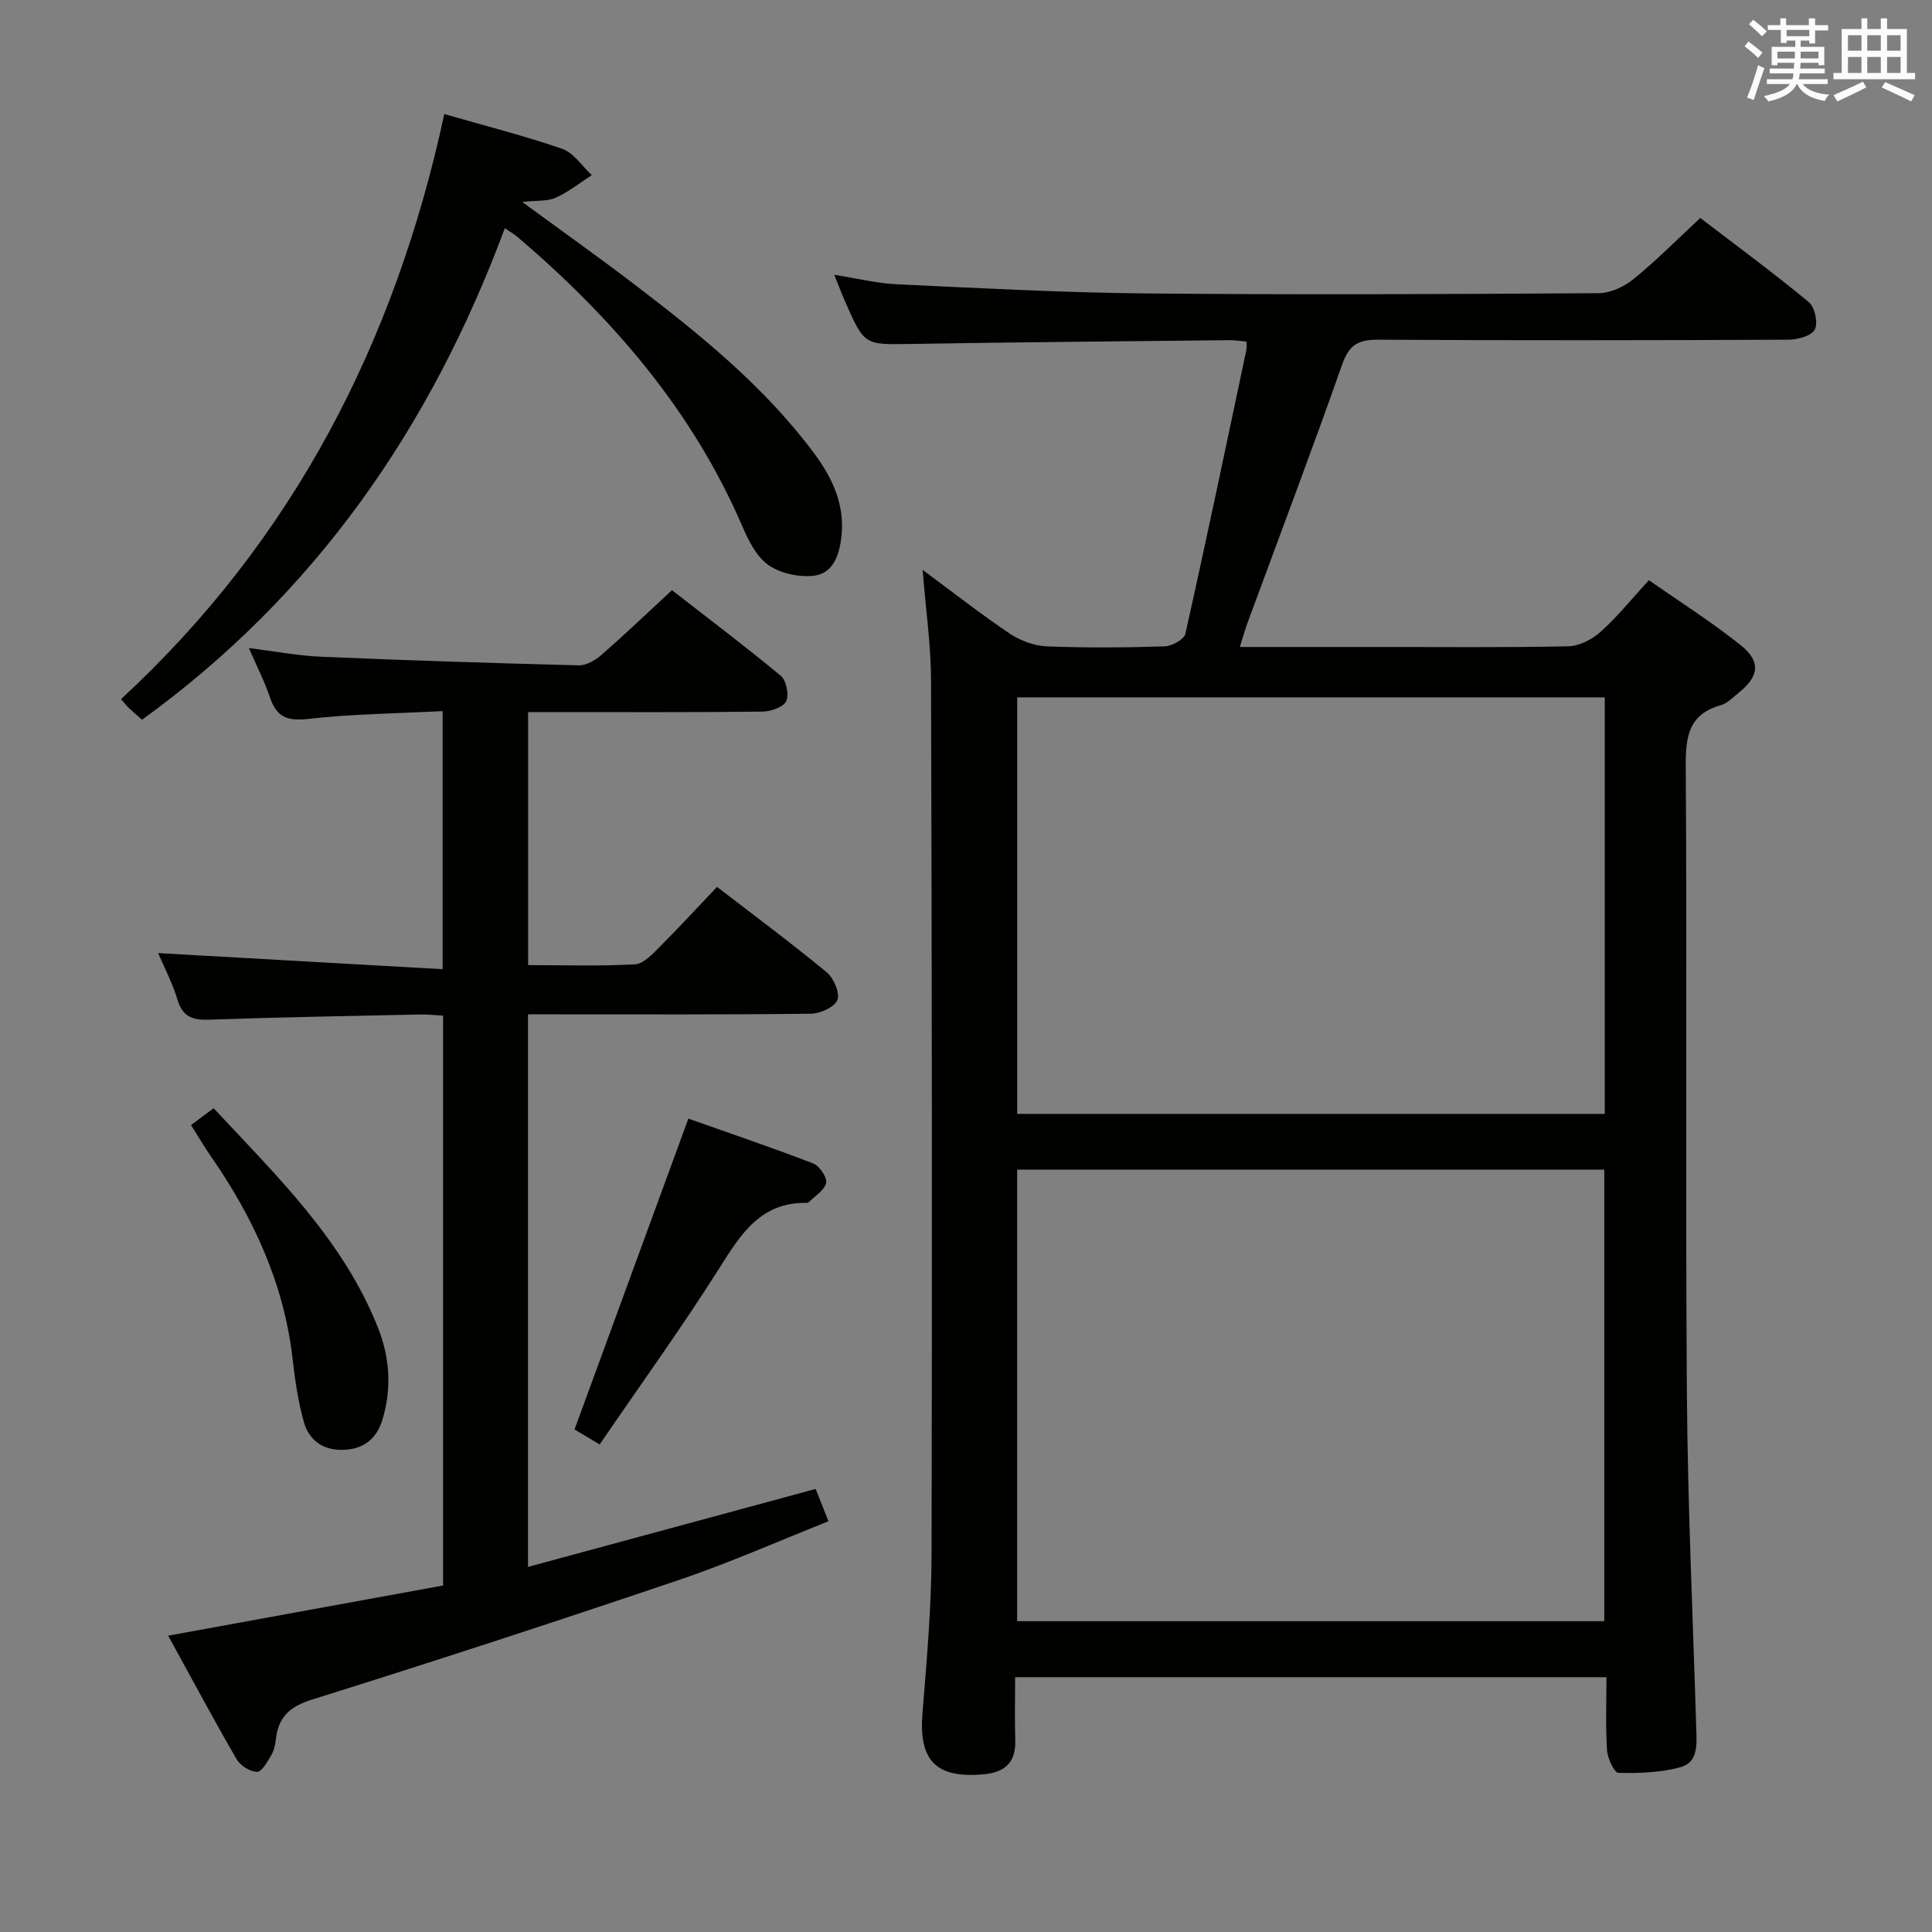 <svg enable-background="new 0 0 400 400" viewBox="0 0 400 400" xmlns="http://www.w3.org/2000/svg"><rect x="0" y="0" width="400" height="400" fill="#808080" stroke="none"/><g fill="#010100"><path d="m332.6 347.25c-41.03 0-81.44 0-122.43 0 0 4.51-.1 8.8.03 13.09.14 4.62-2.22 6.62-6.56 7.01-9.89.9-13.46-2.87-12.65-12.7.89-10.93 1.85-21.91 1.88-32.86.14-60.32.07-120.64-.11-180.97-.02-7.27-1.08-14.54-1.74-22.83 6.4 4.73 12.07 9.18 18.04 13.19 2.18 1.46 5.03 2.53 7.63 2.64 8.15.33 16.33.26 24.49 0 1.49-.05 3.98-1.44 4.24-2.61 4.39-19.59 8.5-39.25 12.65-58.89.09-.45.01-.93.01-1.6-1.27-.11-2.41-.3-3.55-.29-21.98.23-43.96.42-65.94.78-9.58.16-9.59.33-13.53-8.57-.73-1.65-1.36-3.35-2.34-5.75 4.71.74 8.84 1.78 13.01 1.97 17.1.8 34.22 1.72 51.33 1.89 31.33.3 62.66.15 93.98-.05 2.45-.02 5.29-1.39 7.25-2.99 4.63-3.76 8.85-8.04 13.74-12.58 7.08 5.42 14.94 11.21 22.46 17.41 1.25 1.03 1.96 4.33 1.24 5.7-.7 1.32-3.56 2.08-5.47 2.09-28.33.13-56.66.17-84.98 0-4.12-.03-6 1.13-7.41 5.16-6.28 17.85-12.99 35.55-19.53 53.31-.56 1.52-.99 3.08-1.64 5.15h28.53c13.16 0 26.33.14 39.49-.14 2.28-.05 4.93-1.44 6.68-3.01 3.44-3.08 6.36-6.73 9.99-10.68 6.43 4.5 13.01 8.66 19.04 13.49 4.22 3.38 3.75 6.45-.48 9.84-1.17.93-2.31 2.17-3.67 2.55-6.55 1.85-7.3 6.32-7.26 12.44.27 43.32-.08 86.65.23 129.98.17 23.12 1.24 46.24 1.94 69.35.1 3.24.47 7.06-3.21 8.09-4.12 1.15-8.6 1.29-12.91 1.19-.86-.02-2.25-3.04-2.36-4.75-.31-4.95-.11-9.92-.11-15.05zm-122.01-105.09v93.49h121.56c0-31.37 0-62.38 0-93.49-40.7 0-80.98 0-121.56 0zm121.66-97.78c-40.75 0-81.16 0-121.65 0v86.24h121.65c0-28.98 0-57.57 0-86.24z"/><path d="m148.45 183.62c7.77 5.98 15.38 11.63 22.69 17.66 1.46 1.21 2.79 4.27 2.23 5.75-.55 1.47-3.55 2.82-5.48 2.85-17.66.21-35.33.13-52.99.13-1.78 0-3.57 0-5.58 0v114.4c19.9-5.39 39.49-10.7 59.55-16.14.7 1.77 1.53 3.85 2.66 6.69-10.39 4.12-20.39 8.57-30.71 12.07-25.3 8.57-50.7 16.86-76.19 24.84-4.65 1.45-6.98 3.6-7.51 8.19-.13 1.14-.38 2.36-.95 3.32-.8 1.34-1.97 3.48-2.94 3.46-1.47-.03-3.48-1.29-4.25-2.62-4.82-8.33-9.35-16.81-14.16-25.57 19.23-3.51 38.04-6.95 56.92-10.39 0-39.58 0-78.54 0-117.98-1.67-.09-3.26-.27-4.86-.24-14.48.31-28.96.56-43.43 1.07-3.42.12-5.59-.44-6.69-4.09-1.08-3.57-2.84-6.93-4.02-9.69 19.6 1.11 39.07 2.21 58.9 3.33 0-18.43 0-35.5 0-53.43-9.44.49-18.73.58-27.91 1.62-4.3.49-6.47-.43-7.82-4.42-1.11-3.28-2.71-6.39-4.38-10.26 5.36.67 10.15 1.59 14.97 1.8 17.77.76 35.55 1.33 53.33 1.78 1.56.04 3.42-1.05 4.68-2.14 4.76-4.16 9.34-8.53 14.61-13.42 7 5.45 14.91 11.41 22.53 17.72 1.15.95 1.76 3.95 1.12 5.27-.61 1.25-3.19 2.13-4.92 2.15-14.33.17-28.66.1-43 .1-1.79 0-3.57 0-5.51 0v52.39c7.57 0 14.87.24 22.14-.17 1.76-.1 3.6-2.11 5.07-3.58 4.01-4 7.83-8.17 11.9-12.45z"/><path d="m91.99 23.62c8.58 2.47 16.62 4.49 24.42 7.2 2.38.83 4.1 3.58 6.12 5.44-2.47 1.59-4.82 3.47-7.46 4.67-1.68.77-3.81.54-6.94.89 8.33 6.11 15.76 11.37 22.99 16.89 13.65 10.41 27.01 21.16 37.38 35.07 3.86 5.18 6.51 10.78 5.68 17.56-.46 3.78-1.79 7.39-5.65 7.85-3.08.37-6.96-.46-9.46-2.22s-4.15-5.15-5.44-8.15c-10.33-23.93-26.85-43-46.43-59.72-.61-.52-1.31-.92-2.68-1.86-15.33 41.3-39.31 75.87-75.11 101.77-.93-.82-1.82-1.57-2.66-2.36-.47-.44-.87-.96-1.7-1.9 35.64-32.9 56.75-73.9 66.94-121.13z"/><path d="m124.15 299.06c-2.65-1.59-4.2-2.51-5.2-3.11 7.84-21.42 15.58-42.53 23.57-64.35 8.14 2.88 17.05 5.9 25.82 9.27 1.31.5 2.94 2.89 2.7 4.03-.33 1.54-2.34 2.72-3.64 4.04-.1.1-.32.1-.48.1-9.35-.12-13.45 6.32-17.83 13.27-7.8 12.36-16.37 24.21-24.94 36.75z"/><path d="m44.23 229.45c13.2 14.14 26.86 27.35 34.03 45.45 2.46 6.2 2.86 12.57.93 18.99-1.17 3.9-3.78 6.11-7.98 6.28-4.25.18-7.21-1.91-8.3-5.77-1.2-4.26-1.84-8.71-2.34-13.13-1.78-15.56-8.14-29.23-16.95-41.93-1.4-2.01-2.63-4.14-4.07-6.41 1.57-1.17 2.85-2.12 4.68-3.48z"/></g><path d="m361.2 9.6.8-1c.9.7 1.9 1.4 2.9 2.3l-.9 1.1c-1-1-2-1.8-2.8-2.4zm.5 10.6c.9-2.1 1.6-4.3 2.3-6.7.4.2.8.4 1.3.6-.7 2.1-1.5 4.3-2.2 6.6zm.4-15.2.9-.9c1 .8 2 1.6 2.8 2.4l-1 1c-.9-.9-1.8-1.7-2.7-2.5zm12.5-1.2h1.2v1.4h2.7v1.1h-2.7v2.7h-1.2v-.6h-1.8v1.3h4.9v3.8h-1.2v-.5h-3.7c0 .4-.1.9-.1 1.2h5.1v1h-5.2c0 .5-.1.9-.2 1.2h6v1h-5.2c1.1 1.3 2.9 2 5.5 2.2-.4.4-.7.8-.9 1.3-2.9-.5-4.8-1.6-5.7-3.5h-.1c-.8 1.7-2.7 2.9-5.9 3.6-.2-.4-.6-.8-.9-1.1 2.8-.6 4.6-1.4 5.4-2.5h-4.8v-1h5.3c.1-.3.2-.7.2-1.2h-4.9v-1h5c0-.4 0-.8.1-1.2h-3.5v.5h-1.2v-3.8h4.9v-1.3h-1.8v.5h-1.2v-2.7h-2.7v-1h2.6v-1.4h1.2v1.4h4.7v-1.4zm-6.6 8.3h3.6c0-.4 0-.9 0-1.4h-3.6zm1.9-4.6h4.7v-1.3h-4.7zm6.6 3.2h-3.7v1.4h3.7z" fill="#fbfafc"/><path d="m385.3 3.8h1.3v2.2h2.8v-2.2h1.3v2.2h4.1v9.1h1.7v1.3h-16.9v-1.3h1.7v-9.1h4.1v-2.2zm.4 13.1.7 1.2c-1.8.9-3.8 1.9-6 2.9-.2-.4-.5-.8-.8-1.3 2.3-1 4.3-1.9 6.1-2.8zm-3.1-6.4h2.8v-3.2h-2.8zm0 4.6h2.8v-3.3h-2.8zm4-4.6h2.8v-3.2h-2.8zm0 4.6h2.8v-3.3h-2.8zm3.7 1.9c2.1.9 4.1 1.8 6.1 2.7l-.7 1.3c-2.2-1.1-4.2-2-6.1-2.9zm3.2-9.7h-2.8v3.2h2.8zm-2.8 7.8h2.8v-3.3h-2.8z" fill="#fbfafc"/></svg>